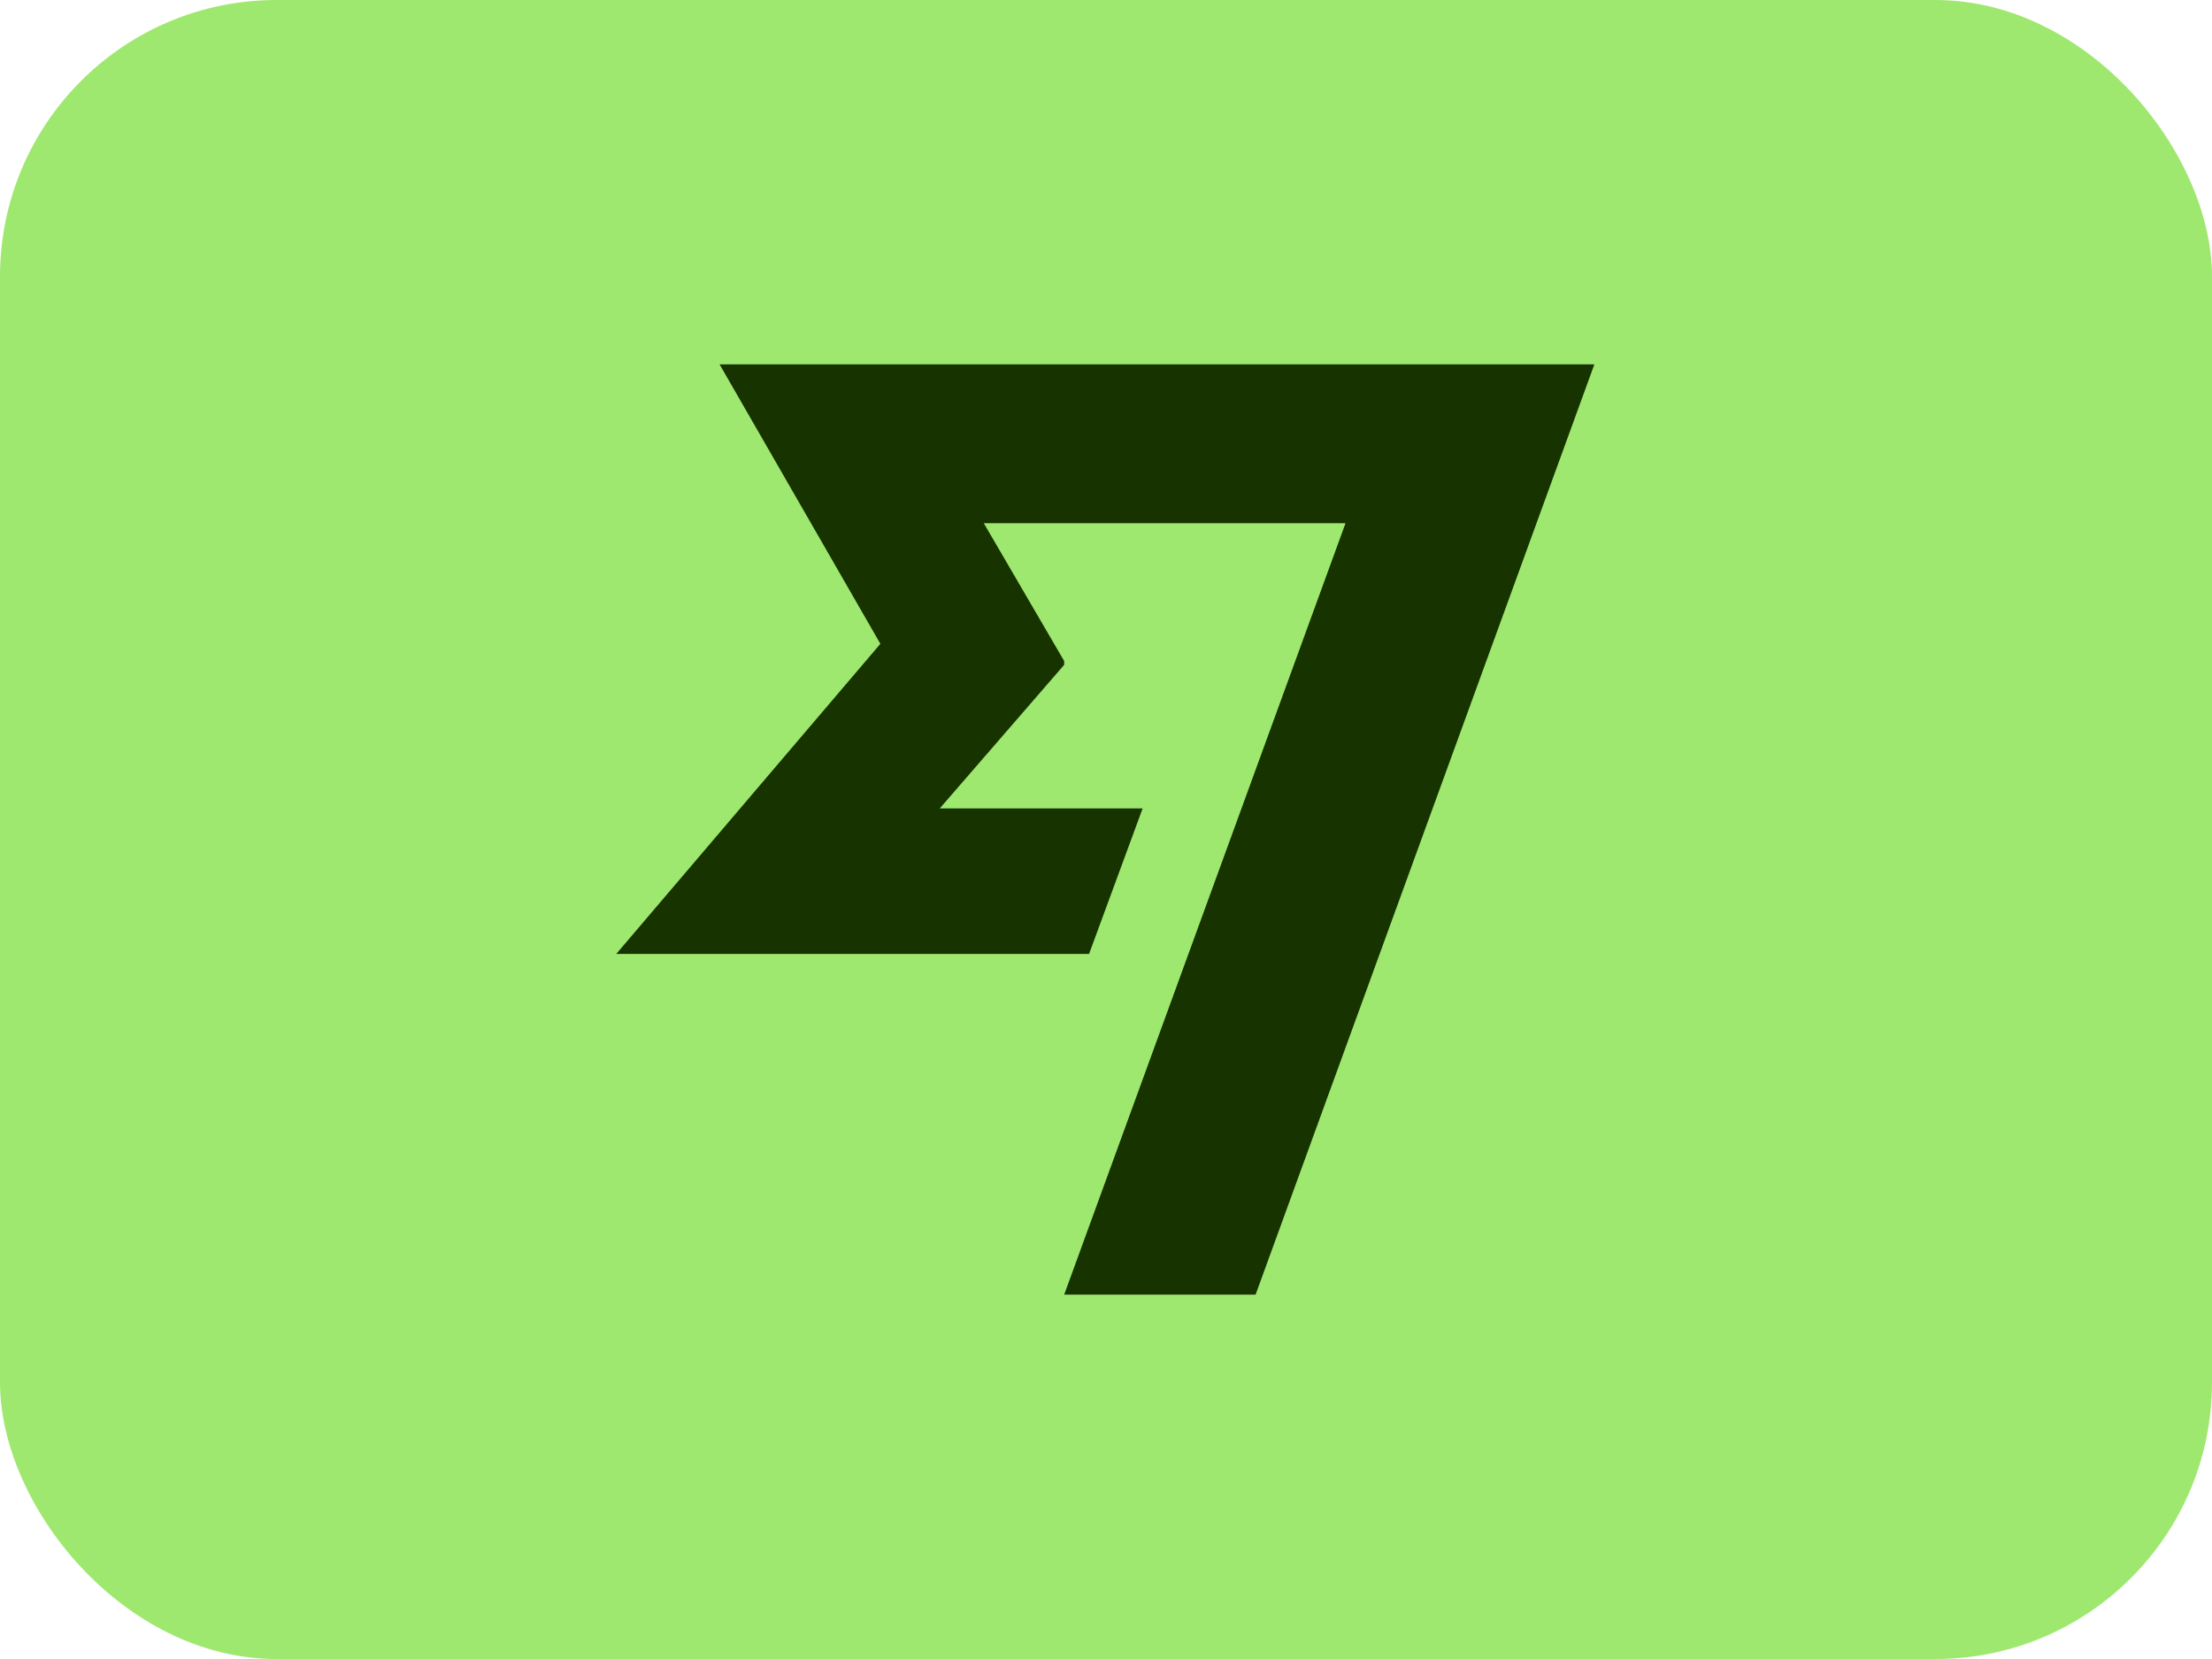 <svg width="32" height="24" viewBox="0 0 32 24" fill="none" xmlns="http://www.w3.org/2000/svg">
<rect width="32" height="24" rx="4" fill="#9FE870"/>
<path d="M12.736 9.314L8.915 13.8H15.755L16.53 11.695H13.595L15.395 9.618V9.563L14.232 7.569H19.465L15.395 18.729H18.164L23.065 5.271H10.41L12.736 9.314Z" fill="#163300"/>
</svg>
